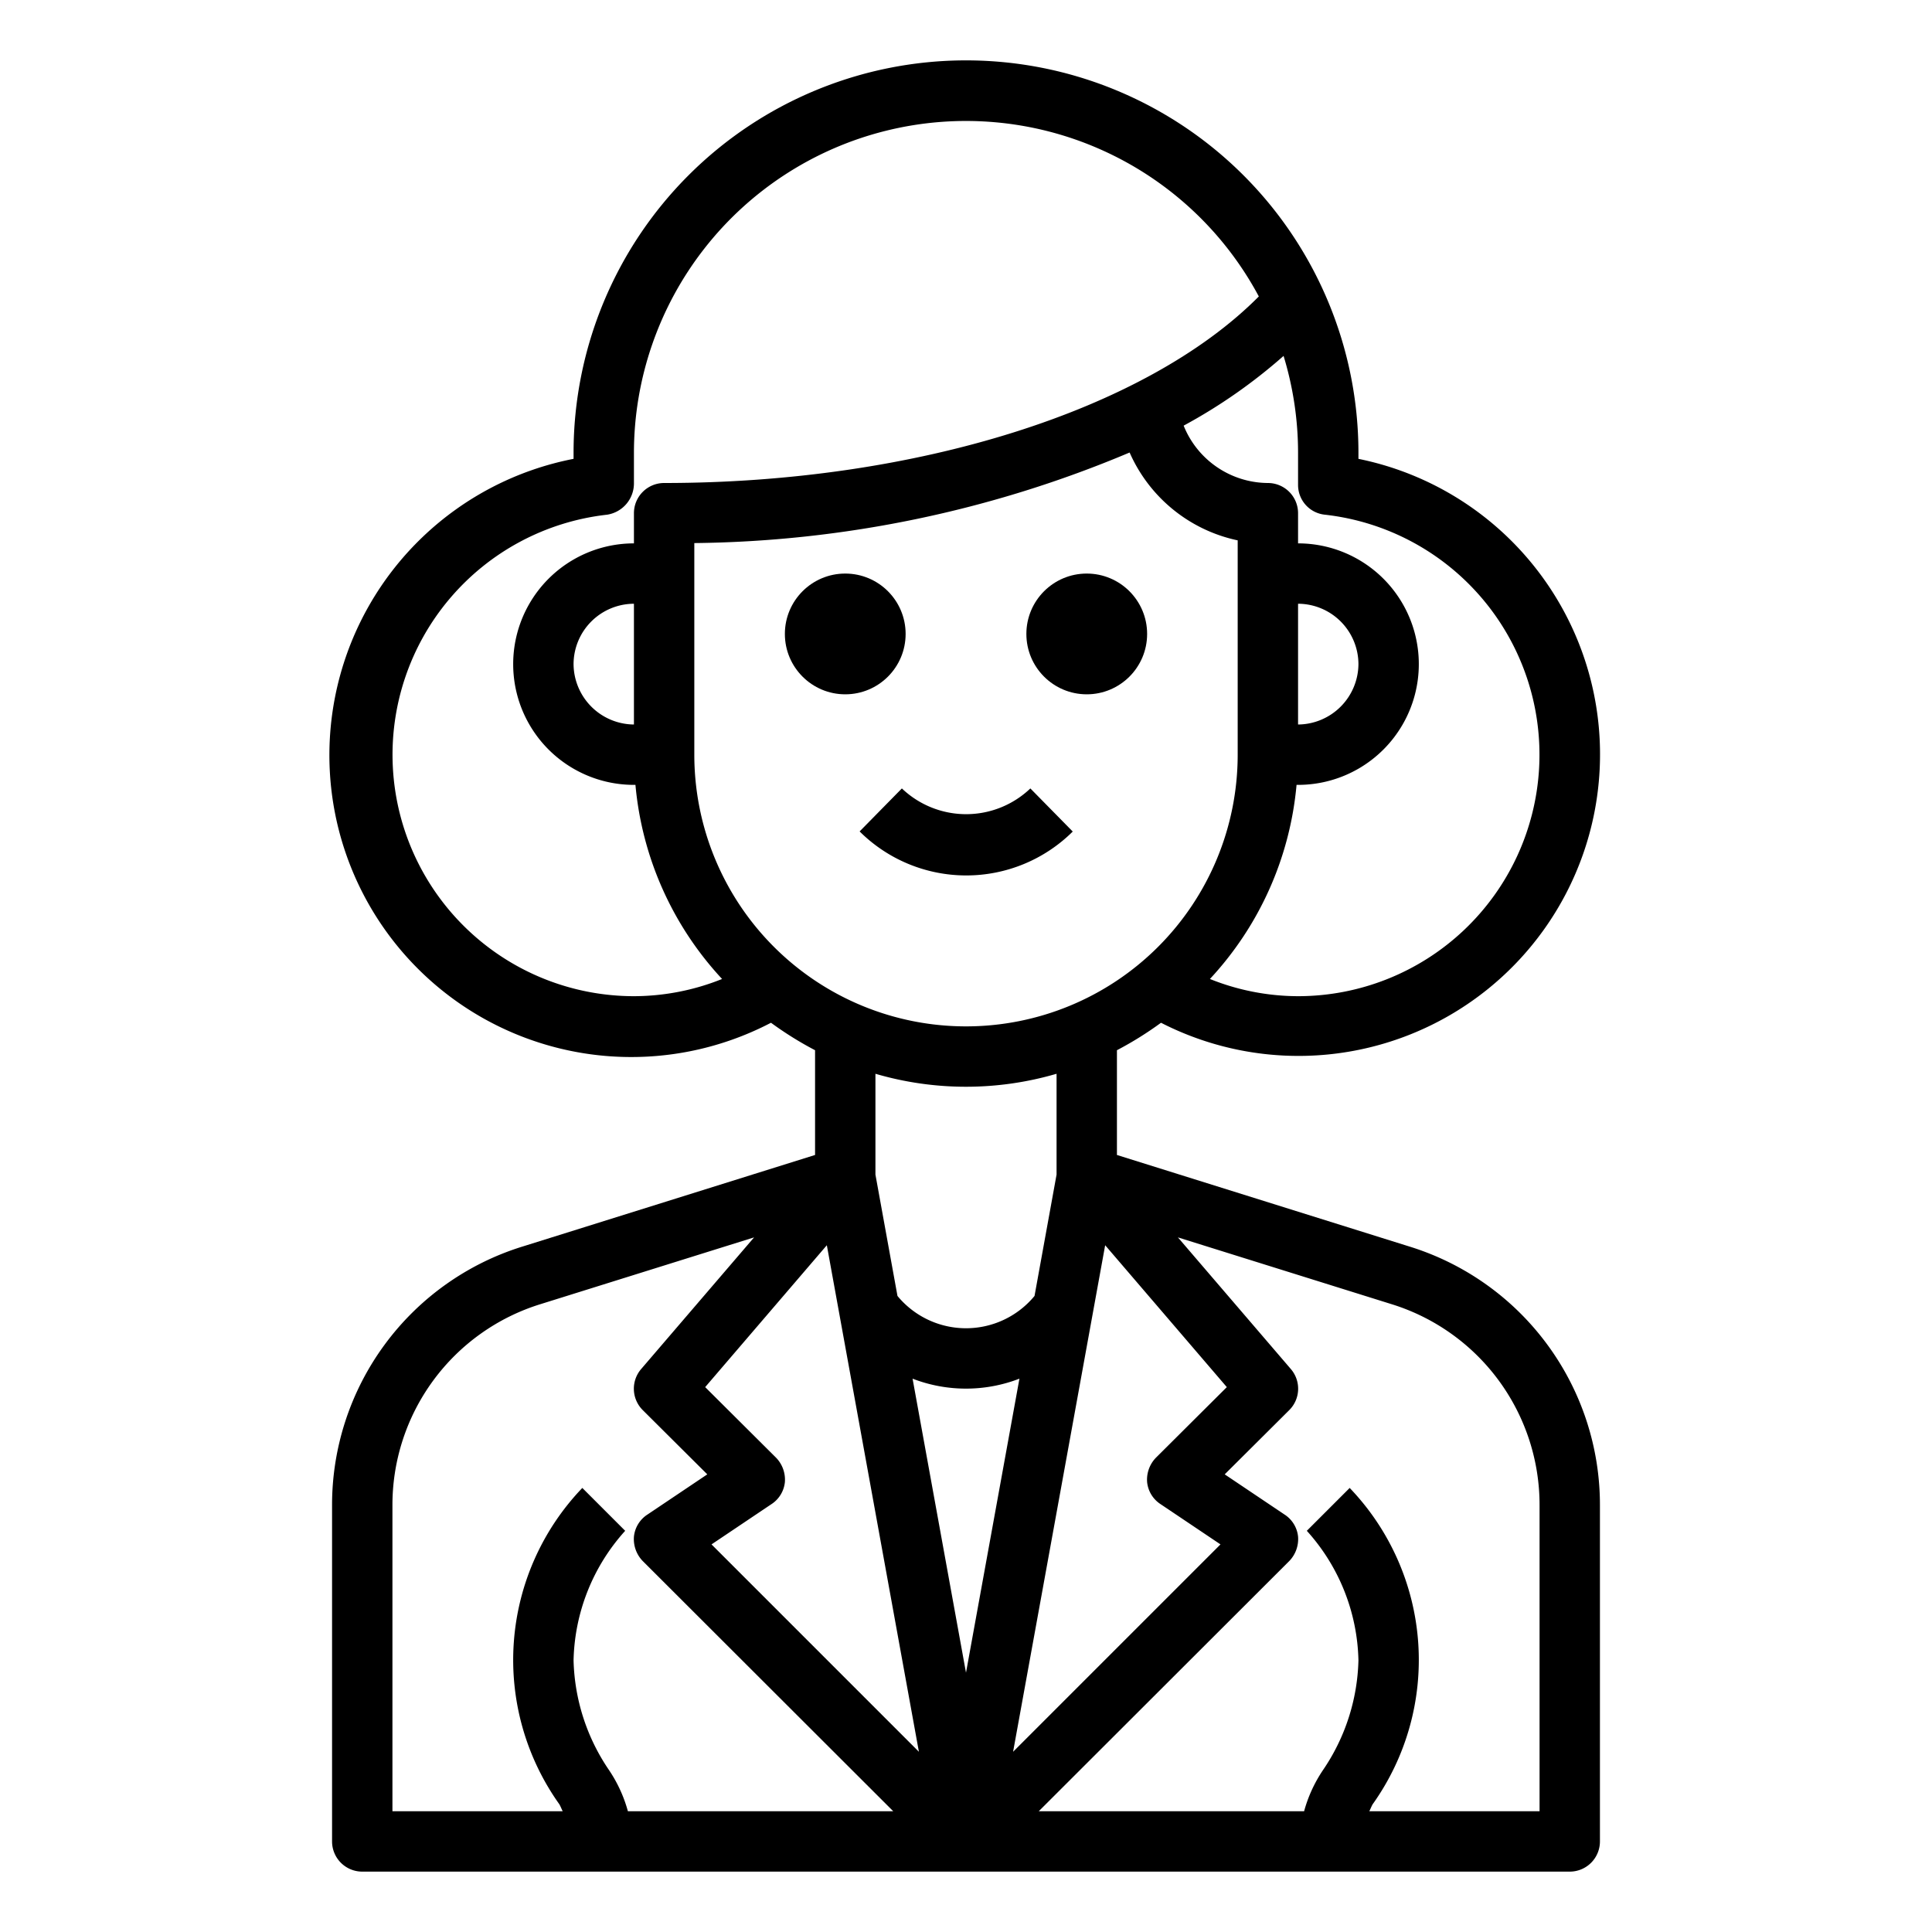<svg xmlns="http://www.w3.org/2000/svg" viewBox="0 0 64 64" x="0px" y="0px"><g><path d="M46.68,41.29,37,38.26V34.79a11.507,11.507,0,0,0,1.46-.91A9.989,9.989,0,1,0,45,15.2V15a13,13,0,0,0-26,0v.2a10,10,0,1,0,6.54,18.68,11.507,11.507,0,0,0,1.46.91v3.47l-9.68,3.03A8.959,8.959,0,0,0,11,49.88V61a1,1,0,0,0,1,1H52a1,1,0,0,0,1-1V49.88A8.959,8.959,0,0,0,46.68,41.29ZM43,15v1.06a.989.989,0,0,0,.89.99A8,8,0,0,1,43,33a7.867,7.867,0,0,1-2.92-.57A10.874,10.874,0,0,0,42.95,26H43a4,4,0,0,0,0-8V17a1,1,0,0,0-1-1,3.028,3.028,0,0,1-2.79-1.9,17.778,17.778,0,0,0,3.31-2.31A10.985,10.985,0,0,1,43,15Zm0,9V20a2.006,2.006,0,0,1,2,2,2.015,2.015,0,0,1-2,2ZM21,33a8,8,0,0,1-.89-15.95A1.049,1.049,0,0,0,21,16V15A11,11,0,0,1,41.7,9.82C37.96,13.59,30.35,16,22,16a1,1,0,0,0-1,1v1a4,4,0,1,0,0,8h.05a10.874,10.874,0,0,0,2.87,6.43A7.867,7.867,0,0,1,21,33Zm0-13v4a2.015,2.015,0,0,1-2-2A2.006,2.006,0,0,1,21,20Zm2,5V17.99a38.084,38.084,0,0,0,14.42-3A5.055,5.055,0,0,0,41,17.9V25a9,9,0,0,1-18,0ZM35,35.57v3.34l-.73,4.02a2.943,2.943,0,0,1-4.54,0L29,38.91V35.57a10.68,10.68,0,0,0,6,0ZM20.8,60a4.61,4.61,0,0,0-.63-1.37A6.735,6.735,0,0,1,19,55a6.609,6.609,0,0,1,1.71-4.29l-1.42-1.42a8.236,8.236,0,0,0-.76,10.48c.04.07.07.15.11.23H13V49.88a6.964,6.964,0,0,1,4.91-6.68l7.07-2.21-3.74,4.36a1,1,0,0,0,.05,1.36l2.14,2.13-1.98,1.33a.989.989,0,0,0-.45.73,1.046,1.046,0,0,0,.29.81L29.59,60Zm2.77-8.84,1.98-1.33A.989.989,0,0,0,26,49.1a1.046,1.046,0,0,0-.29-.81l-2.35-2.34,4.03-4.7,3.05,16.78Zm6.66-5.49a4.912,4.912,0,0,0,3.54,0L32,55.41Zm6.38-4.42,4.03,4.7-2.35,2.34a1.046,1.046,0,0,0-.29.81.989.989,0,0,0,.45.73l1.98,1.33-6.87,6.87ZM51,60H45.36c.04-.08.07-.16.11-.23a8.236,8.236,0,0,0-.76-10.48l-1.42,1.42A6.609,6.609,0,0,1,45,55a6.735,6.735,0,0,1-1.17,3.63A4.61,4.61,0,0,0,43.2,60H34.41l8.3-8.29A1.046,1.046,0,0,0,43,50.9a.989.989,0,0,0-.45-.73l-1.98-1.33,2.14-2.13a1,1,0,0,0,.05-1.36l-3.74-4.36,7.07,2.21A6.964,6.964,0,0,1,51,49.88Z"></path><circle cx="28" cy="21" r="2"></circle><circle cx="36" cy="21" r="2"></circle><path d="M35.532,27.542l-1.4-1.424a3.082,3.082,0,0,1-4.256,0l-1.4,1.424a5.007,5.007,0,0,0,7.064,0Z"></path></g></svg>